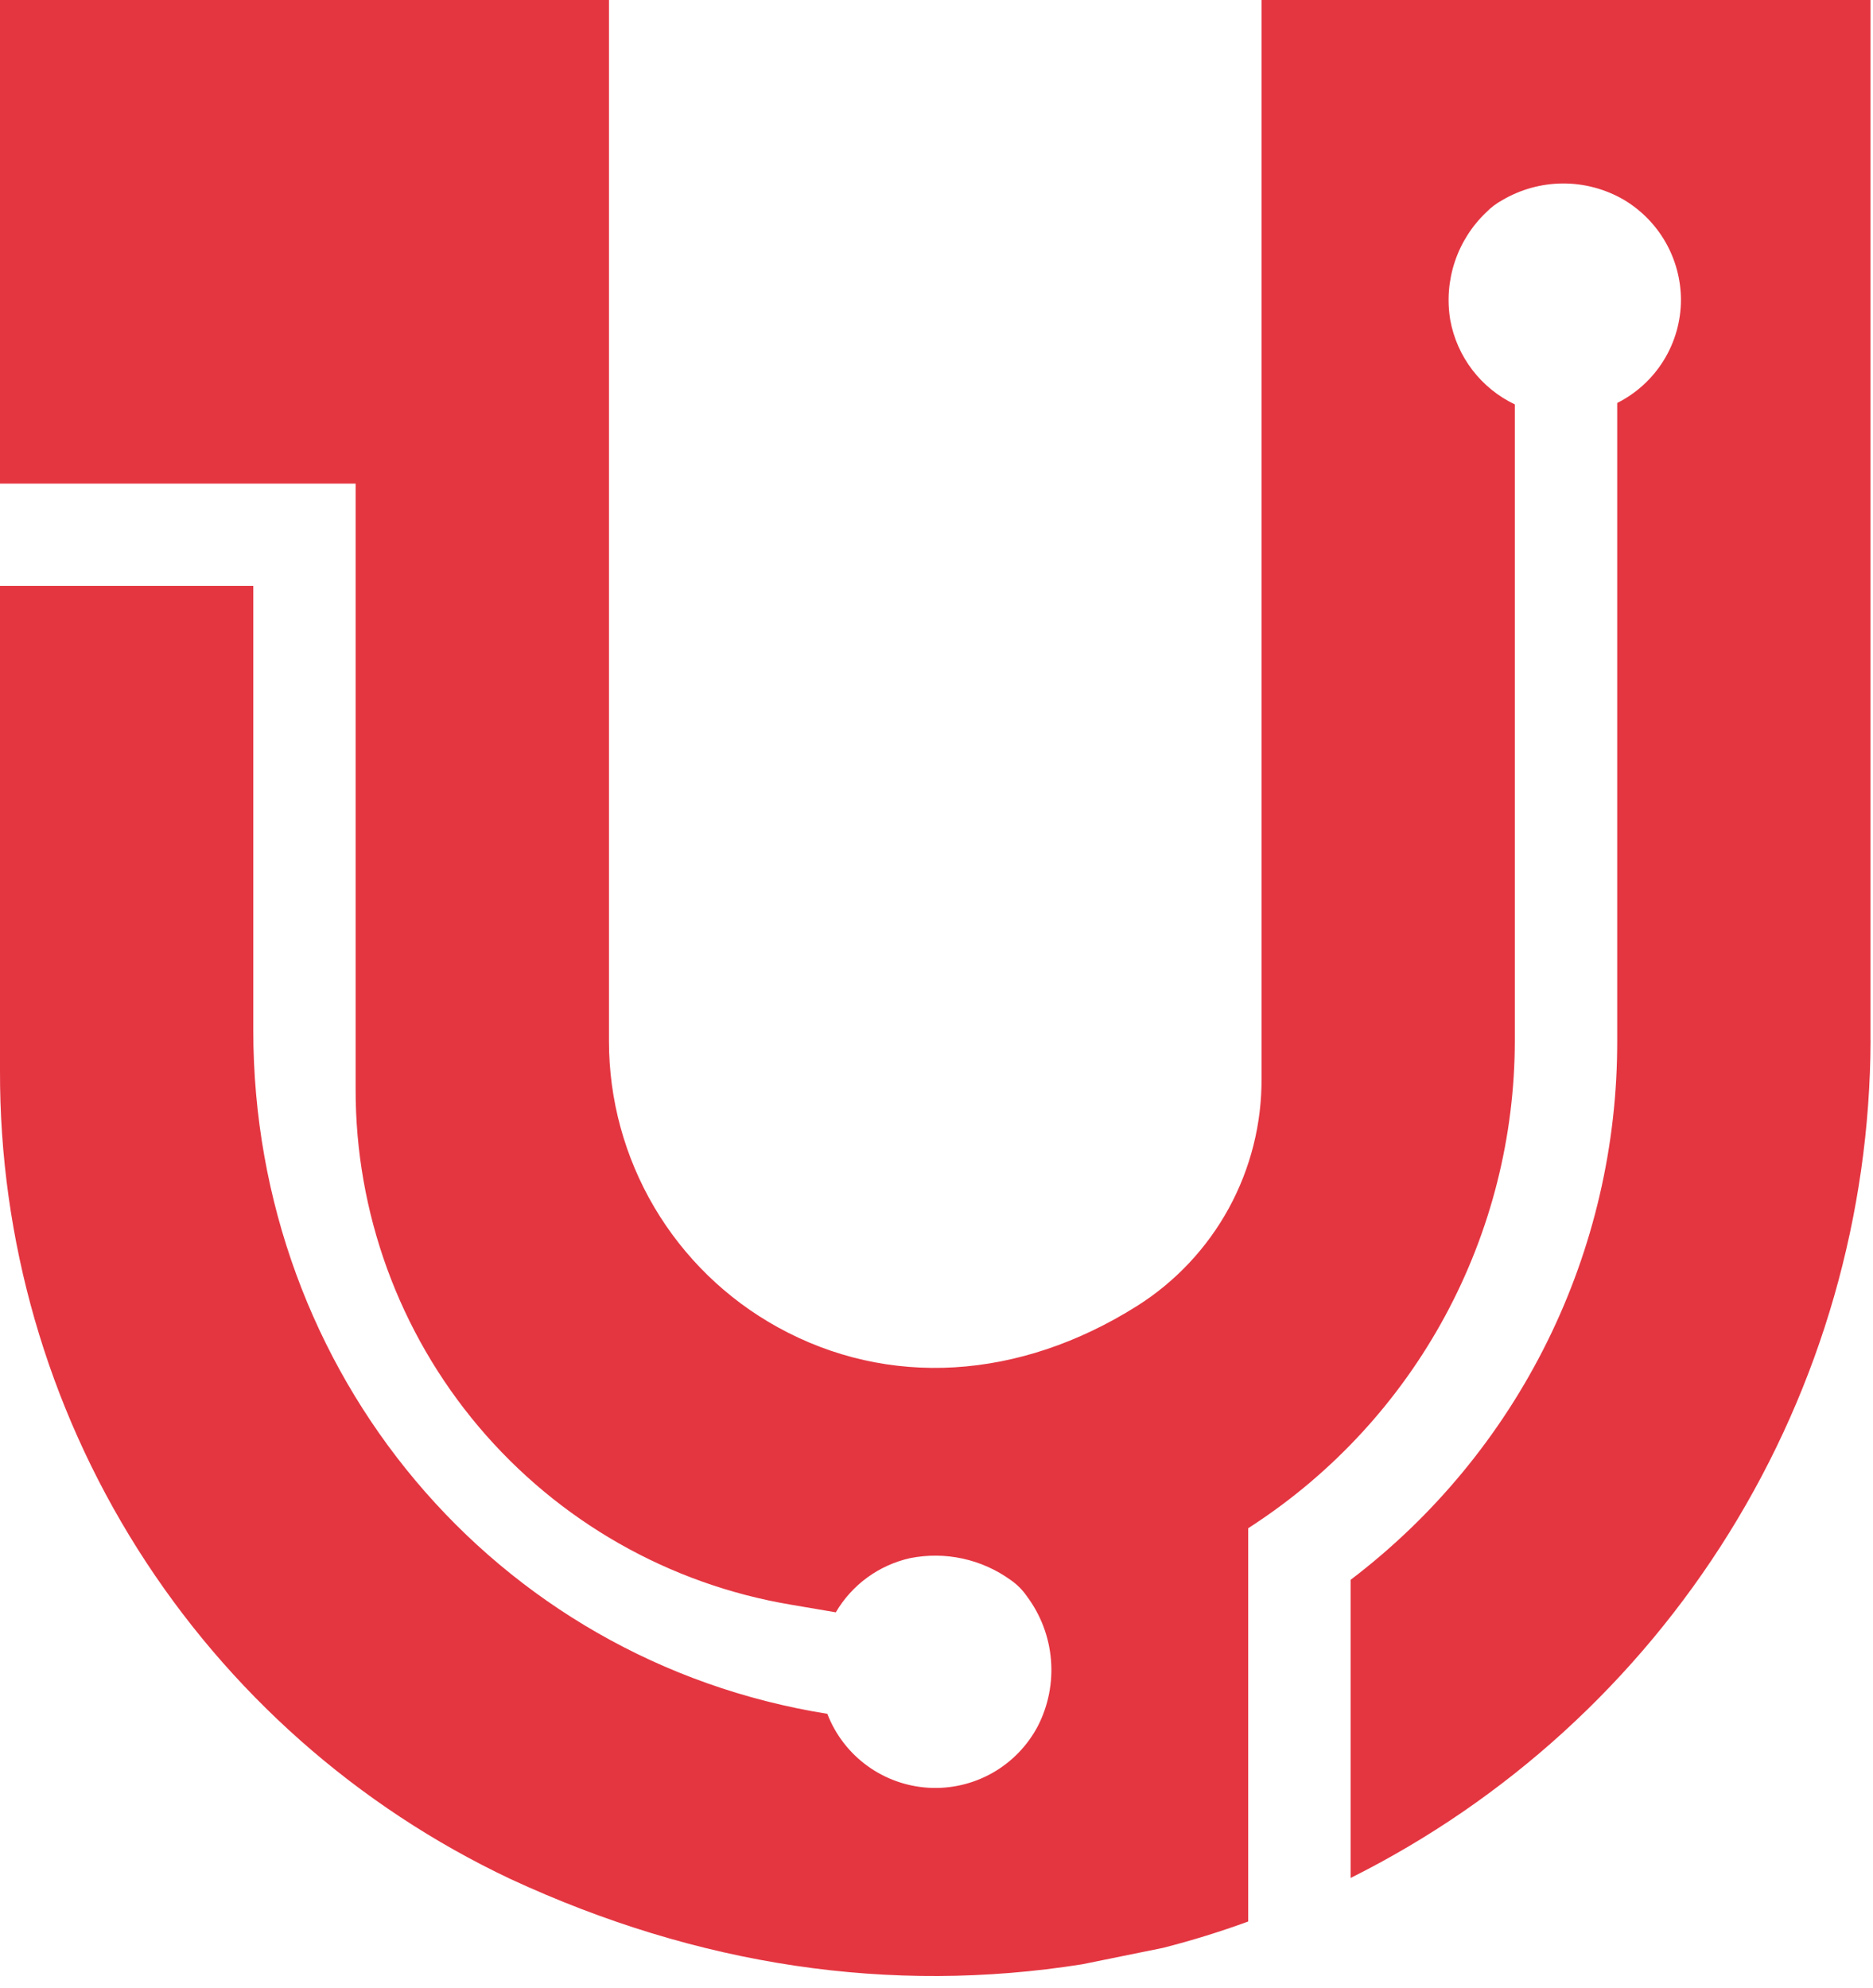 <svg width="131" height="139" viewBox="0 0 131 139" fill="none" xmlns="http://www.w3.org/2000/svg">
<path d="M130.825 72.757V0H88.233V75.395C88.256 78.57 87.469 81.699 85.947 84.486C84.425 87.272 82.217 89.625 79.533 91.321C71.27 96.527 62.107 97.066 54.399 92.812C50.824 90.839 47.843 87.943 45.766 84.427C43.69 80.91 42.593 76.902 42.592 72.818V0H-0V33.818H24.873V76.152C24.854 84.792 27.902 93.159 33.475 99.762C39.048 106.365 46.783 110.776 55.304 112.21L58.458 112.747C59.017 111.793 59.766 110.965 60.658 110.313C61.551 109.662 62.568 109.201 63.647 108.959C64.864 108.716 66.119 108.726 67.332 108.99C68.544 109.255 69.69 109.766 70.696 110.494C71.141 110.802 71.525 111.19 71.83 111.637C72.79 112.925 73.371 114.457 73.505 116.058C73.64 117.66 73.323 119.267 72.591 120.697C71.867 122.074 70.761 123.214 69.407 123.98C68.052 124.745 66.506 125.105 64.953 125.015C63.399 124.925 61.904 124.389 60.647 123.472C59.39 122.555 58.424 121.296 57.864 119.844C34.596 116.122 17.715 96.027 17.715 72.039V40.972H-0V74.86C-0.035 86.7 3.304 98.306 9.625 108.317C15.947 118.329 24.989 126.333 35.695 131.392C48.815 137.474 62.269 139.486 75.695 137.358L81.337 136.212C83.354 135.698 85.344 135.083 87.3 134.368V106.868L87.648 106.639C93.269 102.953 97.885 97.927 101.079 92.013C104.274 86.099 105.947 79.483 105.948 72.761V28.278C104.782 27.722 103.765 26.898 102.98 25.872C102.195 24.846 101.665 23.649 101.433 22.378C101.204 21.009 101.315 19.605 101.756 18.29C102.197 16.974 102.955 15.787 103.963 14.833C104.286 14.503 104.657 14.223 105.063 14.002C106.349 13.241 107.816 12.837 109.311 12.83C110.805 12.824 112.275 13.217 113.568 13.967C114.782 14.688 115.789 15.711 116.49 16.937C117.191 18.163 117.562 19.549 117.568 20.961C117.566 22.459 117.148 23.927 116.361 25.201C115.574 26.475 114.448 27.506 113.11 28.178V72.759C113.129 80.059 111.456 87.265 108.22 93.809C104.985 100.353 100.275 106.058 94.463 110.475V131.323C105.353 125.886 114.519 117.532 120.94 107.191C127.361 96.851 130.785 84.931 130.83 72.759" fill="#E43641"/>
</svg>

